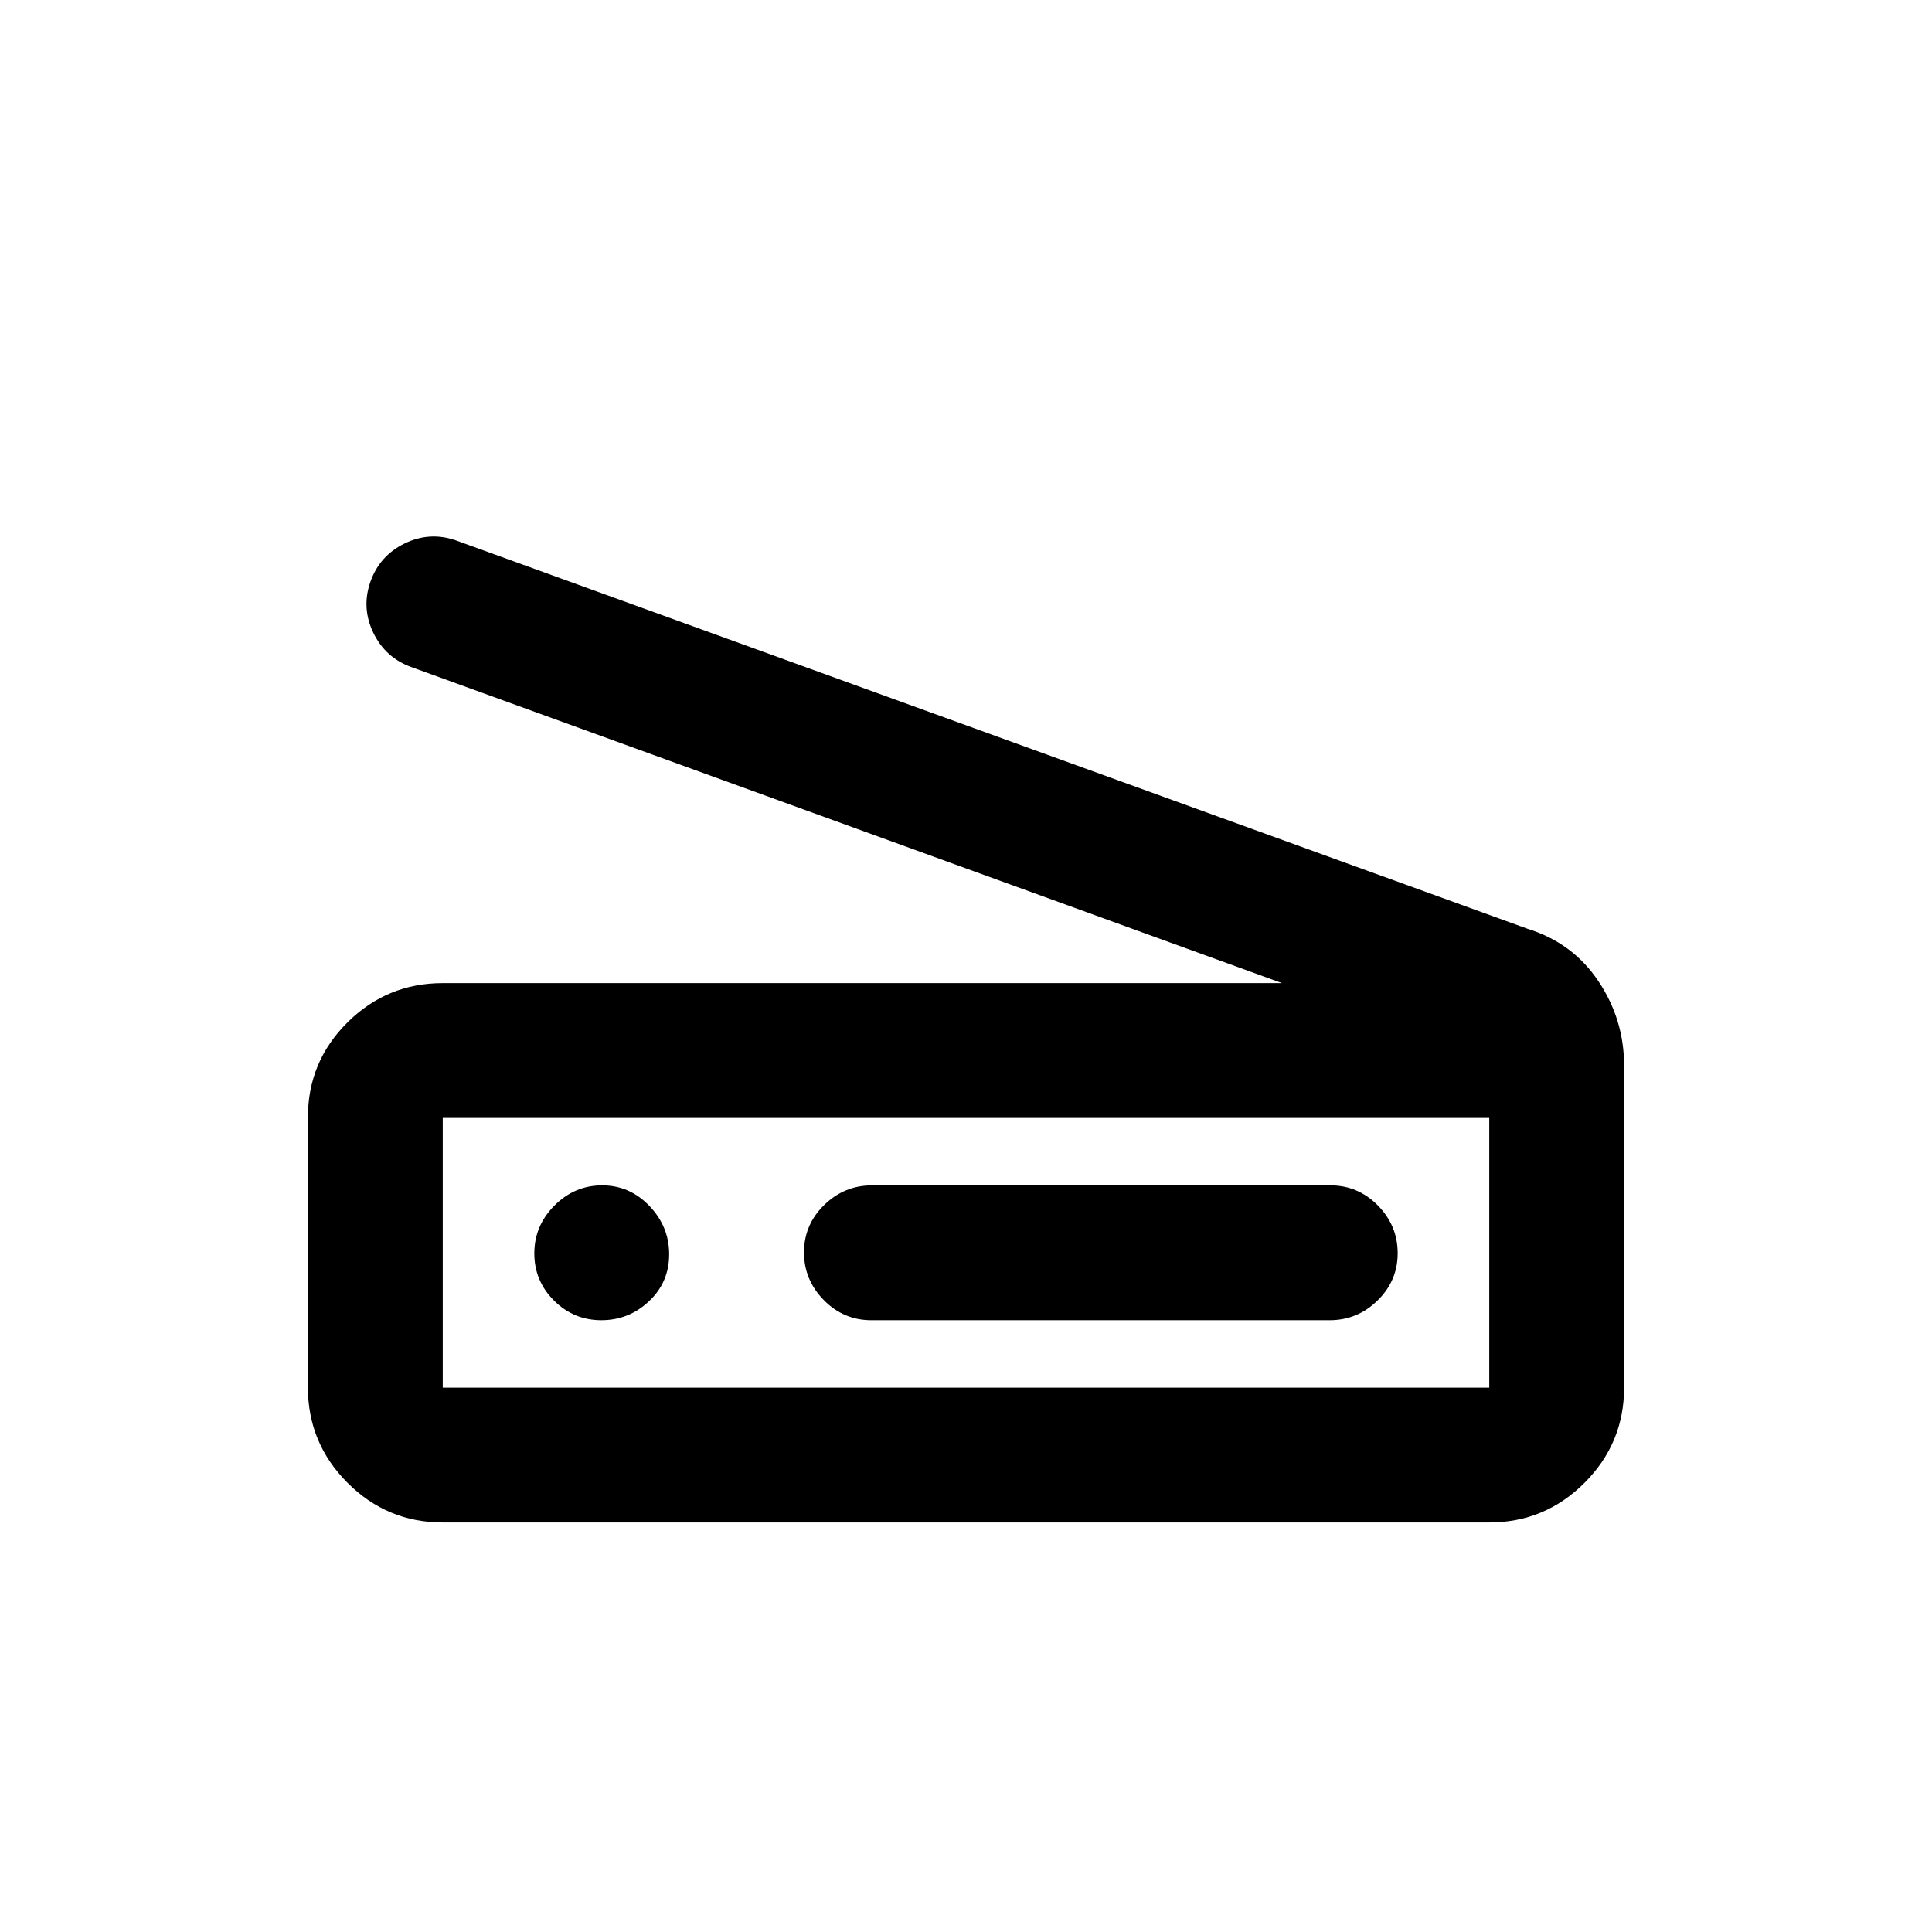 <svg xmlns="http://www.w3.org/2000/svg" height="20" viewBox="0 -960 960 960" width="20"><path d="m637-471.5-432.5-157q-12.93-4.58-18.97-17.04-6.03-12.46-1.46-25.42 4.57-12.95 17-19 12.43-6.04 25.43-1.54l532.5 193q22.5 7 35.25 26.06T807-430.5v160q0 27.64-19.68 47.32T740-203.5H220q-27.64 0-47.32-19.71T153-270.61v-134.21q0-27.68 19.68-47.18T220-471.5h417Zm103 201v-134H220v134h520ZM432.96-304h227.76q13.78 0 23.78-9.79 10-9.79 10-23.5T684.66-361q-9.84-10-23.62-10H433.28q-13.78 0-23.78 9.79-10 9.79-10 23.5t9.84 23.71q9.84 10 23.62 10Zm-134.17 0q13.71 0 23.71-9.43 10-9.42 10-23.36 0-13.71-9.79-23.96T299.21-371q-13.71 0-23.71 10.04t-10 23.75q0 13.71 9.79 23.46t23.5 9.75ZM220-270.5v-134 134Z"/></svg>